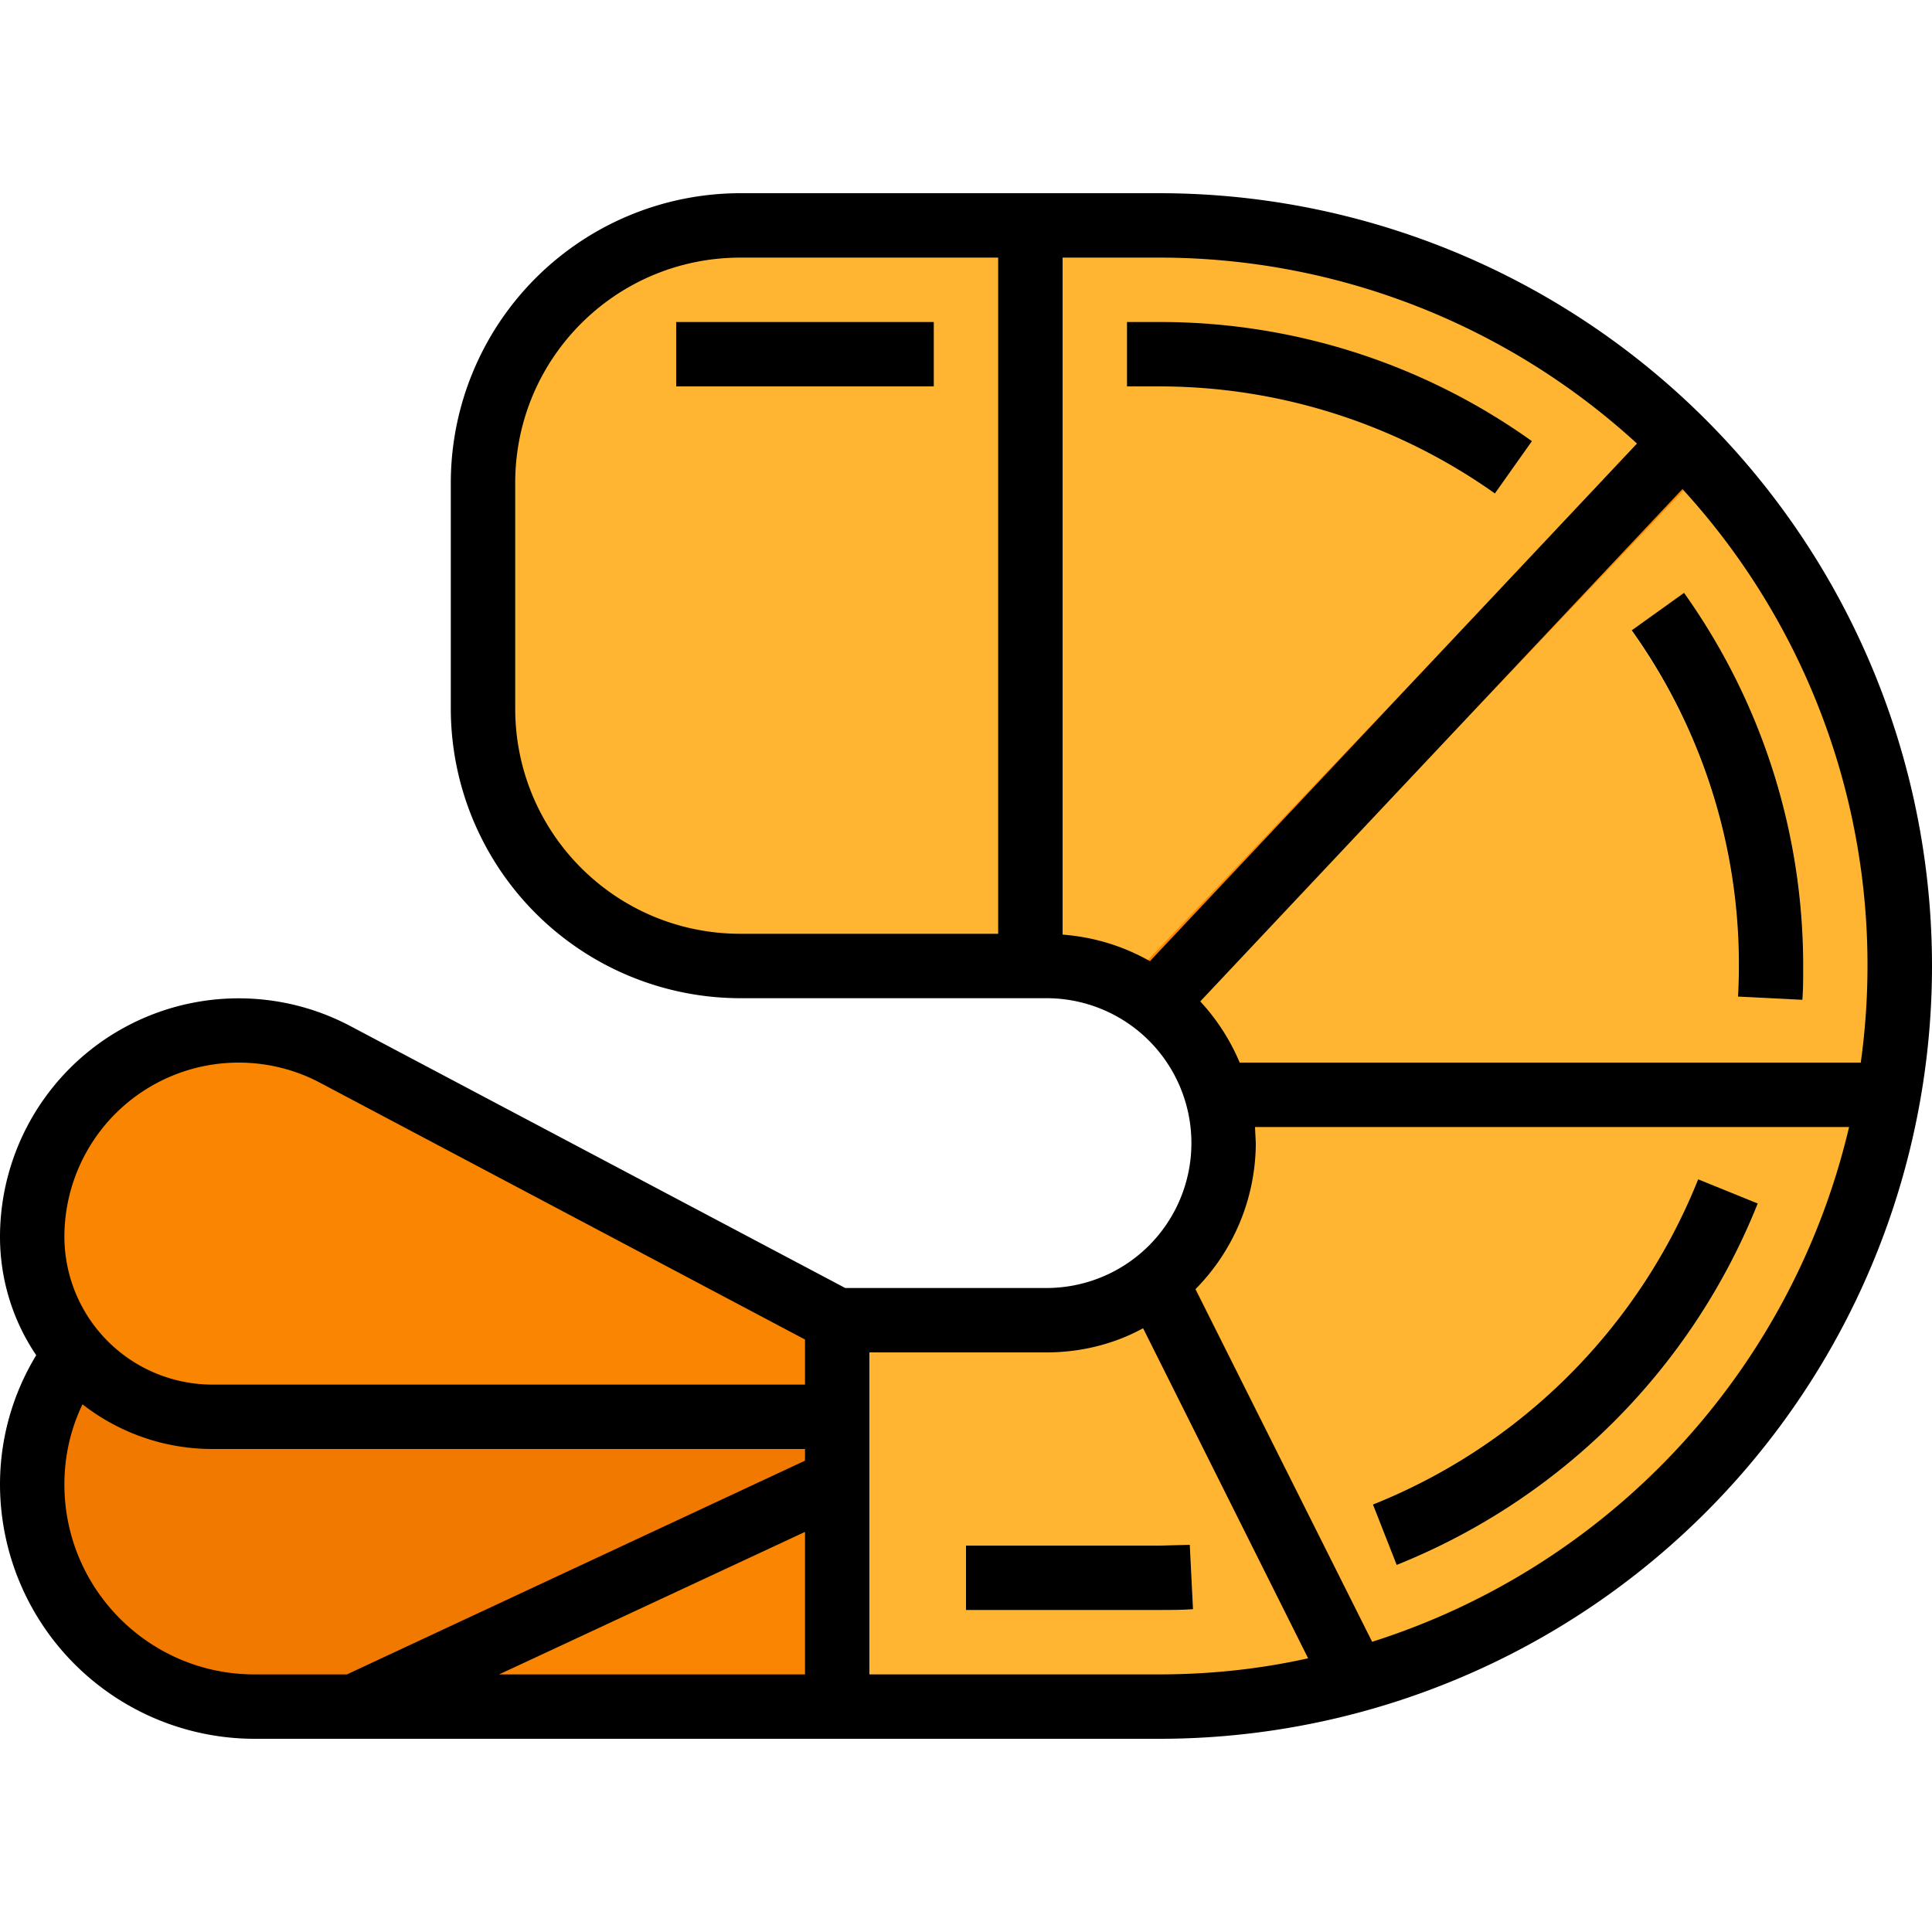<svg viewBox="0 -48 480 480" xmlns="http://www.w3.org/2000/svg">
  <path d="M288 8H184a64 64 0 0 0-64 64v56a64 64 0 0 0 64 64h76a44 44 0 1 1 0 88h-52v96h80a184 184 0 1 0 0-368zm0 0" fill="#ffb531"/>
  <path d="M168 32h64v16h-64zm0 0" fill="#ffcb73"/>
  <path d="M288 352h-48v-16h48c2.5 0 5 0 7.6-.2l.8 16-8.4.2zm0 0" fill="#ffcb73"/>
  <path d="m347 340.8-6-15a145 145 0 0 0 80.8-80.7l14.9 5.9a161 161 0 0 1-89.7 89.8zm0 0" fill="#ffcb73"/>
  <path d="m447.8 200.4-16-.8.2-7.6c0-29.9-9.3-59-26.7-83.3l13.1-9.3a158.7 158.7 0 0 1 29.4 101zm0 0" fill="#ffcb73"/>
  <path d="M371.4 74.6A142.7 142.7 0 0 0 288 48h-8V32h8c33.2 0 65.6 10.3 92.6 29.6zm0 0" fill="#ffcb73"/>
  <path d="M208 376H63.2a55.2 55.2 0 1 1 14.9-108.4L208 304zm0 0" fill="#f27900"/>
  <g fill="#f98500">
    <path d="M208 304H52.7C28 304 8 284 8 259.3A51.3 51.3 0 0 1 83.3 214L208 280zm0 0"/>
    <path d="M88 376h120v-56zm0 0"/>
    <path d="M264 8h-16v184h16zm0 0"/>
    <path d="m280.5 275 48.3 96.4c5.3-1.2 10.6-2.6 15.7-4.3l-51.2-102.4a44 44 0 0 1-12.8 10.2zm0 0"/>
    <path d="M299.2 216c2.6 5 4.1 10.4 4.6 16h163.8c1.2-5.3 2-10.6 2.8-16zm0 0"/>
    <path d="m412.6 56.6-133.2 140c4.9 2.4 9.3 5.6 13 9.6L423.8 68a182 182 0 0 0-11.3-11.3zm0 0"/>
  </g>
  <path d="M288 0H184a72 72 0 0 0-72 72v56a72 72 0 0 0 72 72h76a36 36 0 1 1 0 72h-50L87 206.9a59.3 59.3 0 0 0-87 52.4c0 10.4 3.1 20.7 9 29.4-5.9 9.7-9 20.8-9 32.1A63.3 63.3 0 0 0 63.2 384H288a192 192 0 1 0 0-384zm0 16c44 0 86.3 16.5 118.7 46.2l-121 128.6c-6.7-3.8-14-6-21.7-6.6V16zM128 128V72c0-31 25-56 56-56h64v168h-64c-31 0-56-25-56-56zm-68.7 88c7 0 14 1.7 20.2 5L200 284.8V296H52.7A36.8 36.8 0 0 1 16 259.3 43.3 43.3 0 0 1 59.3 216zM16 320.8c0-6.9 1.5-13.7 4.5-19.9A52.4 52.4 0 0 0 52.7 312H200v2.9L86.2 368h-23c-26 0-47.2-21.1-47.2-47.2zm184 11.8V368h-76zm16 35.4v-80h44c8.4 0 16.7-2 24-6l41 82c-12.1 2.7-24.5 4-37 4zm124.9-8.1L297 272.3A51.8 51.8 0 0 0 312 236l-.2-4h147.6a176.6 176.6 0 0 1-118.5 127.9zM462.3 216H308a52 52 0 0 0-9.8-15.2L418 73.5A175.2 175.2 0 0 1 462.3 216zm0 0"/>
  <path d="M168 32h64v16h-64zm0 0"/>
  <path d="m295.6 335.8-7.6.2h-48v16h48c2.8 0 5.6 0 8.4-.2zm0 0"/>
  <path d="M421.9 245a145 145 0 0 1-80.8 80.8l5.9 15a161 161 0 0 0 89.7-89.8zm0 0"/>
  <path d="M405.4 108.6a142.9 142.9 0 0 1 26.4 91l16 .8c.2-2.8.2-5.6.2-8.4 0-33.3-10.3-65.6-29.6-92.7zm0 0"/>
  <path d="m371.4 74.6 9.2-13A158.8 158.8 0 0 0 288 32h-8v16h8c29.9 0 59 9.3 83.4 26.6zm0 0"/>
</svg>

